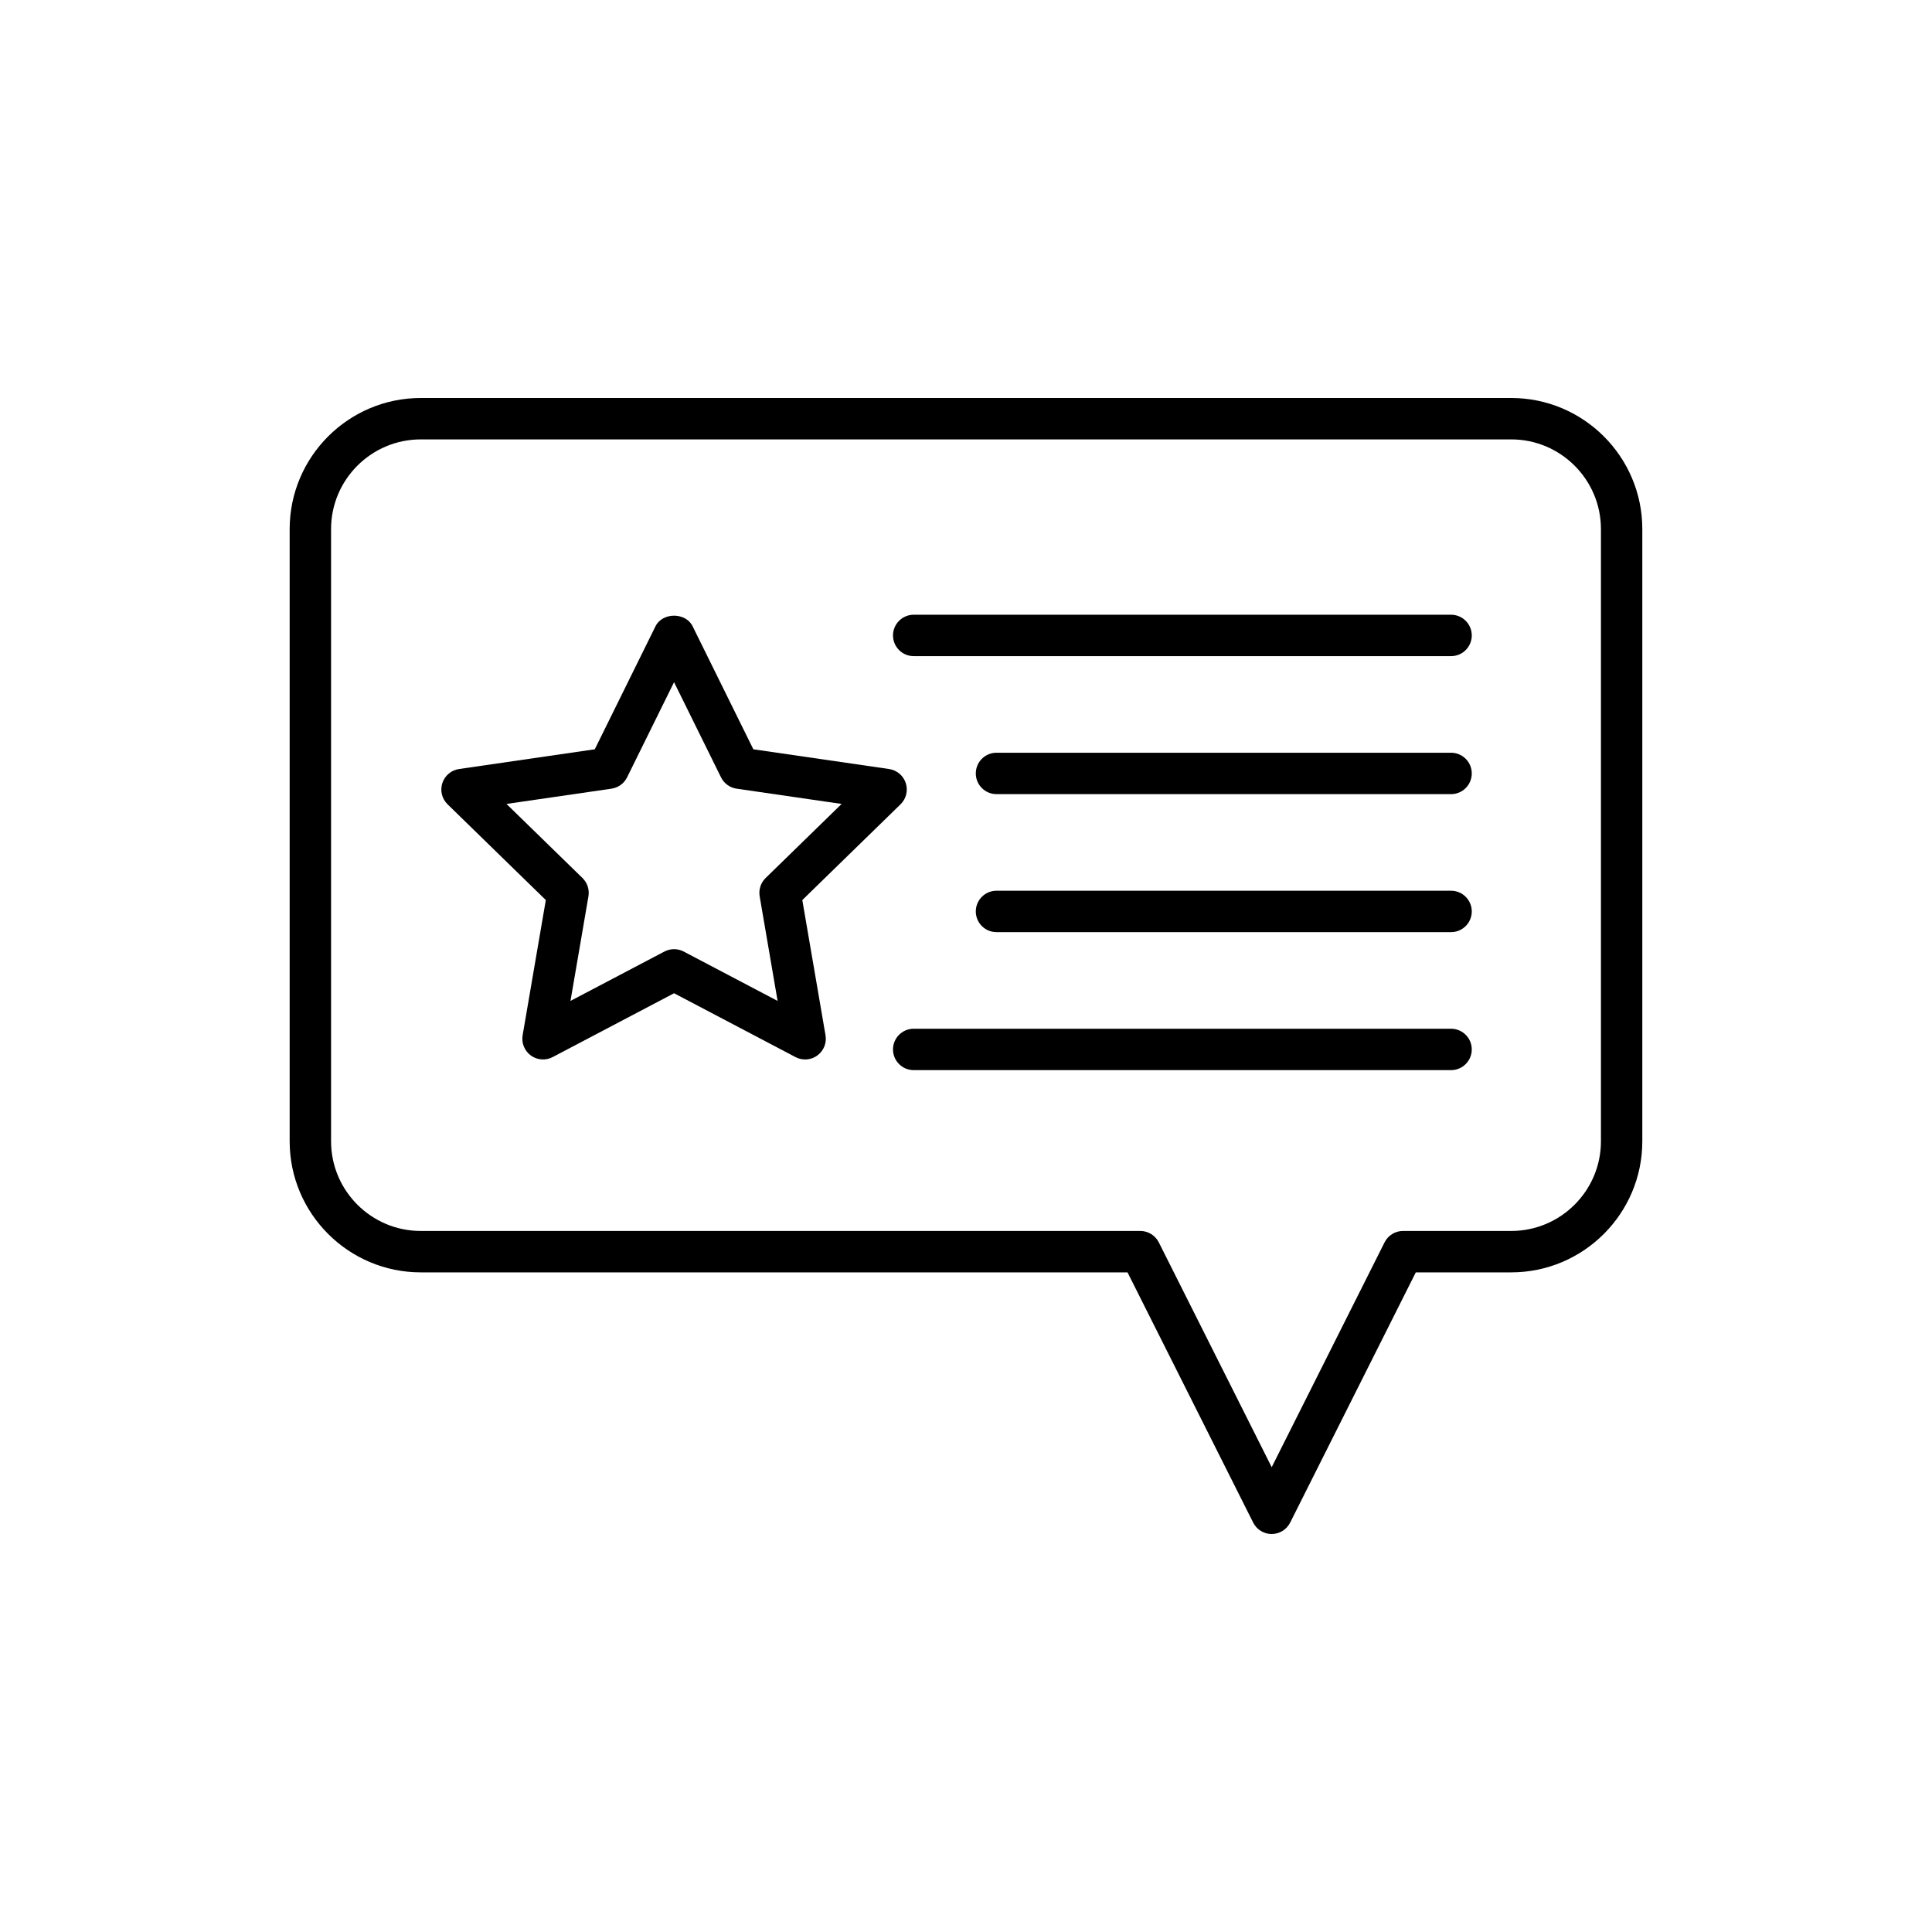 <svg xmlns="http://www.w3.org/2000/svg" xmlns:xlink="http://www.w3.org/1999/xlink" version="1.1" x="0px" y="0px" viewBox="0 0 70 70" style="enable-background:new 0 0 70 70;" xml:space="preserve"><g><path d="M54.755,14.42H15.245c-2.619,0-4.75,2.131-4.75,4.75v22.18c0,2.619,2.131,4.75,4.75,4.75   h25.607l4.553,9.066c0.127,0.253,0.387,0.414,0.67,0.414   s0.543-0.16,0.67-0.414l4.552-9.066h3.457c2.619,0,4.75-2.131,4.75-4.75V19.17   C59.505,16.551,57.374,14.42,54.755,14.42z M58.005,41.35c0,1.792-1.458,3.25-3.25,3.25   h-3.92c-0.284,0-0.543,0.16-0.67,0.414l-4.089,8.145l-4.09-8.145   c-0.127-0.253-0.387-0.414-0.67-0.414H15.245c-1.792,0-3.25-1.458-3.25-3.25V19.17   c0-1.792,1.458-3.25,3.25-3.25h39.51c1.792,0,3.25,1.458,3.25,3.25V41.35z"></path><path d="M29.069,32.611l3.559-3.469c0.205-0.199,0.278-0.498,0.19-0.769   s-0.323-0.469-0.605-0.51l-4.918-0.715l-2.2-4.457   c-0.252-0.512-1.093-0.512-1.345,0l-2.2,4.457l-4.918,0.715   c-0.282,0.041-0.517,0.239-0.605,0.51c-0.088,0.271-0.015,0.57,0.19,0.769   l3.559,3.469l-0.84,4.898c-0.048,0.282,0.067,0.566,0.298,0.734   c0.231,0.168,0.538,0.189,0.79,0.057l4.399-2.313l4.399,2.313   c0.11,0.058,0.229,0.086,0.349,0.086c0.155,0,0.31-0.048,0.441-0.143   c0.231-0.168,0.347-0.452,0.298-0.734L29.069,32.611z M28.174,36.265l-3.403-1.789   c-0.109-0.057-0.229-0.086-0.349-0.086c-0.12,0-0.24,0.029-0.349,0.086   l-3.403,1.789l0.65-3.789c0.042-0.244-0.039-0.492-0.216-0.664l-2.753-2.684   l3.805-0.553c0.244-0.036,0.456-0.189,0.564-0.41l1.702-3.448l1.702,3.448   c0.109,0.221,0.32,0.375,0.564,0.41l3.805,0.553l-2.753,2.684   c-0.177,0.172-0.257,0.42-0.216,0.664L28.174,36.265z"></path><path d="M52.575,22.273H33.105c-0.414,0-0.75,0.336-0.75,0.75s0.336,0.75,0.75,0.75H52.575   c0.414,0,0.75-0.336,0.75-0.75S52.989,22.273,52.575,22.273z"></path><path d="M52.575,27.273H36.105c-0.414,0-0.75,0.336-0.75,0.75s0.336,0.75,0.75,0.75H52.575   c0.414,0,0.75-0.336,0.75-0.75S52.989,27.273,52.575,27.273z"></path><path d="M52.575,32.273H36.105c-0.414,0-0.75,0.336-0.75,0.75s0.336,0.75,0.75,0.75H52.575   c0.414,0,0.75-0.336,0.75-0.75S52.989,32.273,52.575,32.273z"></path><path d="M52.575,37.273H33.105c-0.414,0-0.75,0.336-0.75,0.75s0.336,0.75,0.75,0.75H52.575   c0.414,0,0.75-0.336,0.75-0.75S52.989,37.273,52.575,37.273z"></path></g></svg>